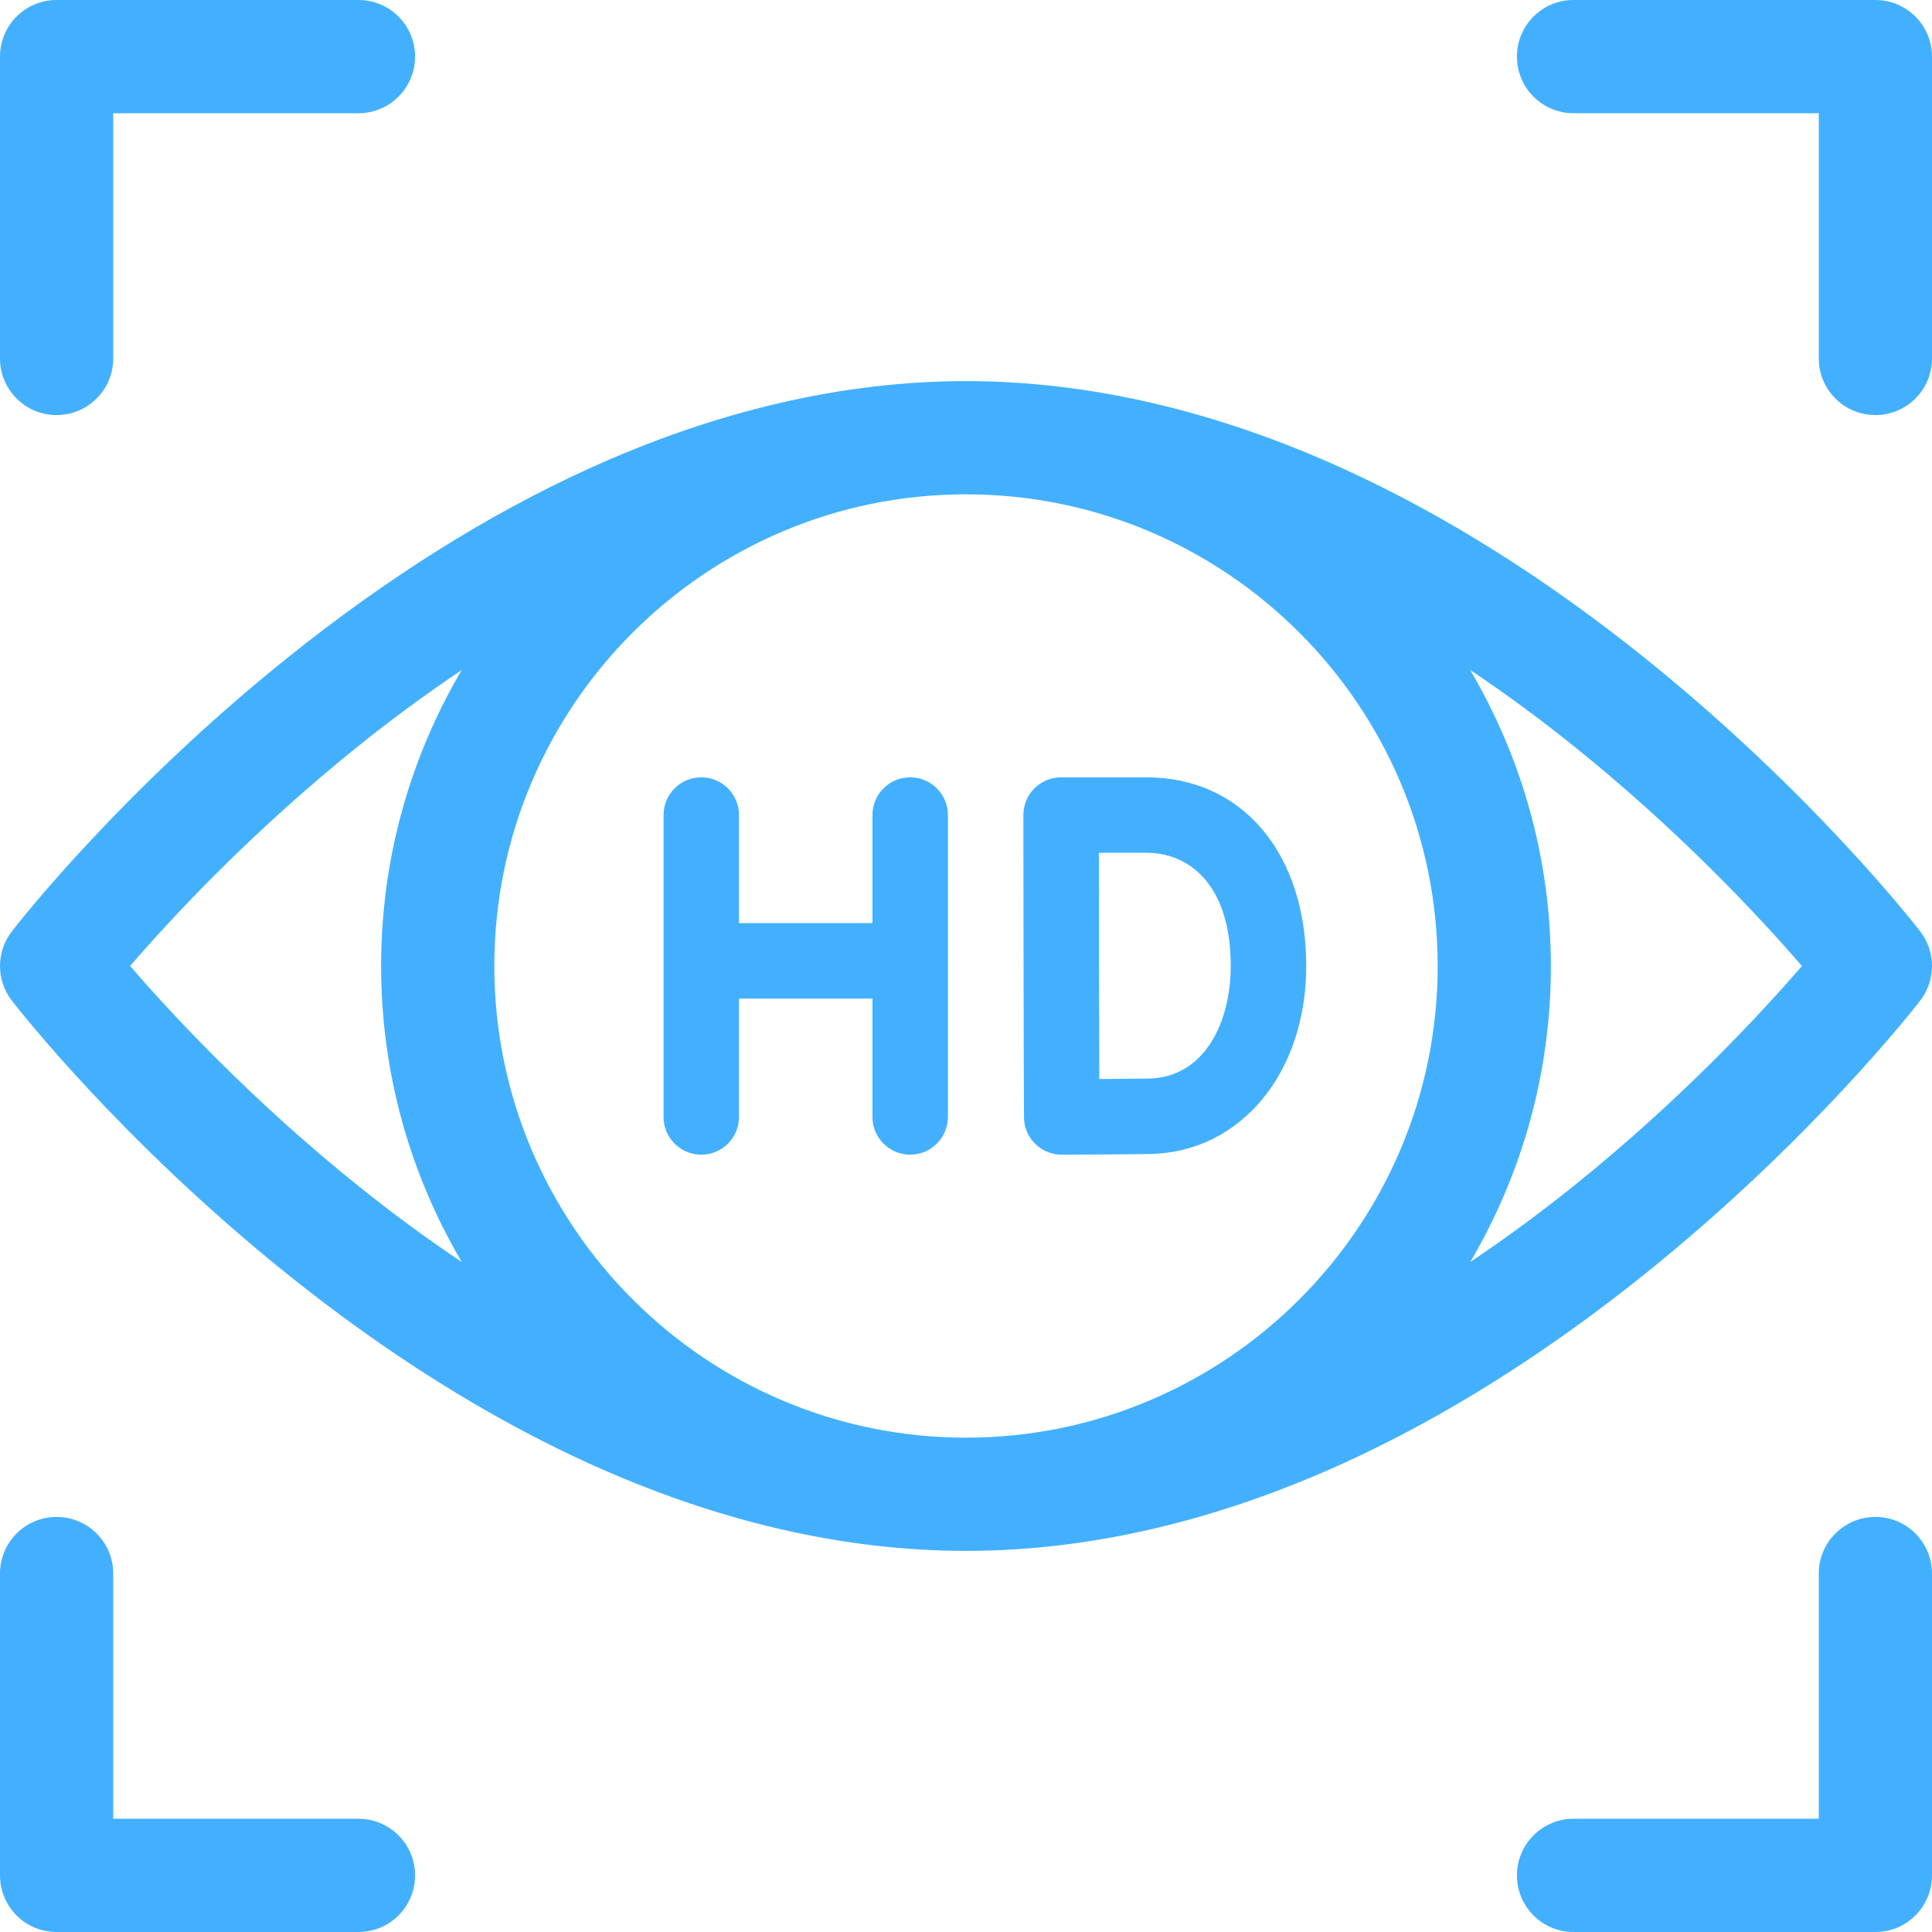 <svg width="38" height="38" viewBox="0 0 38 38" fill="none" xmlns="http://www.w3.org/2000/svg">
<g clip-path="url(#clip0_1281_8258)">
<path d="M37.769 19.68C38.077 19.279 38.077 18.721 37.769 18.32C37.684 18.21 35.647 15.587 32.345 12.937C30.393 11.37 28.401 10.12 26.424 9.22C23.911 8.076 21.413 7.496 19 7.496C16.587 7.496 14.089 8.076 11.576 9.22C9.599 10.12 7.607 11.37 5.655 12.937C2.353 15.587 0.317 18.21 0.232 18.32C-0.077 18.721 -0.077 19.279 0.232 19.68C0.317 19.79 2.353 22.413 5.655 25.064C7.607 26.63 9.599 27.88 11.576 28.78C14.089 29.924 16.587 30.504 19 30.504C21.413 30.504 23.911 29.924 26.424 28.78C28.401 27.88 30.393 26.63 32.345 25.064C35.647 22.413 37.684 19.79 37.769 19.68ZM19 28.277C13.884 28.277 9.723 24.116 9.723 19C9.723 13.884 13.884 9.723 19 9.723C24.116 9.723 28.277 13.884 28.277 19C28.277 24.116 24.116 28.277 19 28.277ZM2.559 19C3.348 18.085 4.926 16.377 7.049 14.673C7.657 14.185 8.339 13.676 9.081 13.179C8.074 14.888 7.496 16.878 7.496 19C7.496 21.124 8.076 23.114 9.083 24.823C8.356 24.335 7.687 23.838 7.089 23.359C4.953 21.651 3.355 19.921 2.559 19ZM28.918 24.822C29.925 23.113 30.504 21.123 30.504 19C30.504 16.876 29.924 14.886 28.916 13.177C29.643 13.664 30.313 14.162 30.911 14.641C33.047 16.349 34.645 18.078 35.441 19C34.652 19.915 33.074 21.623 30.951 23.327C30.342 23.816 29.66 24.324 28.918 24.822Z" fill="#43B0FF"/>
<path d="M17.902 15.289C17.492 15.289 17.16 15.621 17.16 16.031V18.156H14.535V16.031C14.535 15.621 14.203 15.289 13.793 15.289C13.383 15.289 13.051 15.621 13.051 16.031V21.969C13.051 22.379 13.383 22.711 13.793 22.711C14.203 22.711 14.535 22.379 14.535 21.969V19.64H17.16V21.969C17.16 22.379 17.492 22.711 17.902 22.711C18.312 22.711 18.644 22.379 18.644 21.969V16.031C18.644 15.621 18.312 15.289 17.902 15.289Z" fill="#43B0FF"/>
<path d="M1.113 8.164C1.728 8.164 2.227 7.666 2.227 7.051V2.227H7.051C7.666 2.227 8.164 1.728 8.164 1.113C8.164 0.498 7.666 0 7.051 0H1.113C0.498 0 0 0.498 0 1.113V7.051C0 7.666 0.498 8.164 1.113 8.164Z" fill="#43B0FF"/>
<path d="M36.887 0H30.949C30.334 0 29.836 0.498 29.836 1.113C29.836 1.728 30.334 2.227 30.949 2.227H35.773V7.051C35.773 7.666 36.272 8.164 36.887 8.164C37.502 8.164 38 7.666 38 7.051V1.113C38 0.498 37.502 0 36.887 0Z" fill="#43B0FF"/>
<path d="M36.887 29.836C36.272 29.836 35.773 30.334 35.773 30.949V35.773H30.949C30.334 35.773 29.836 36.272 29.836 36.887C29.836 37.502 30.334 38 30.949 38H36.887C37.502 38 38 37.502 38 36.887V30.949C38 30.334 37.502 29.836 36.887 29.836Z" fill="#43B0FF"/>
<path d="M7.051 35.773H2.227V30.949C2.227 30.334 1.728 29.836 1.113 29.836C0.498 29.836 0 30.334 0 30.949V36.887C0 37.502 0.498 38 1.113 38H7.051C7.666 38 8.164 37.502 8.164 36.887C8.164 36.272 7.666 35.773 7.051 35.773Z" fill="#43B0FF"/>
<path d="M22.552 15.289H20.87C20.673 15.289 20.484 15.367 20.345 15.507C20.206 15.646 20.128 15.836 20.128 16.033C20.128 16.033 20.132 18.317 20.132 18.994C20.132 19.81 20.14 21.95 20.14 21.971C20.141 22.168 20.22 22.357 20.359 22.496C20.498 22.634 20.686 22.711 20.882 22.711H20.885C20.936 22.711 22.135 22.706 22.614 22.698C24.397 22.667 25.692 21.111 25.692 19C25.692 16.78 24.43 15.289 22.552 15.289ZM22.588 21.214C22.366 21.217 21.974 21.221 21.622 21.223C21.619 20.52 21.616 19.5 21.616 18.994C21.616 18.567 21.615 17.503 21.614 16.773H22.552C23.352 16.773 24.207 17.358 24.207 19C24.207 20.088 23.707 21.194 22.588 21.214Z" fill="#43B0FF"/>
</g>
<defs>
<clipPath id="clip0_1281_8258">
<rect width="38" height="38" fill="white"/>
</clipPath>
</defs>
</svg>
